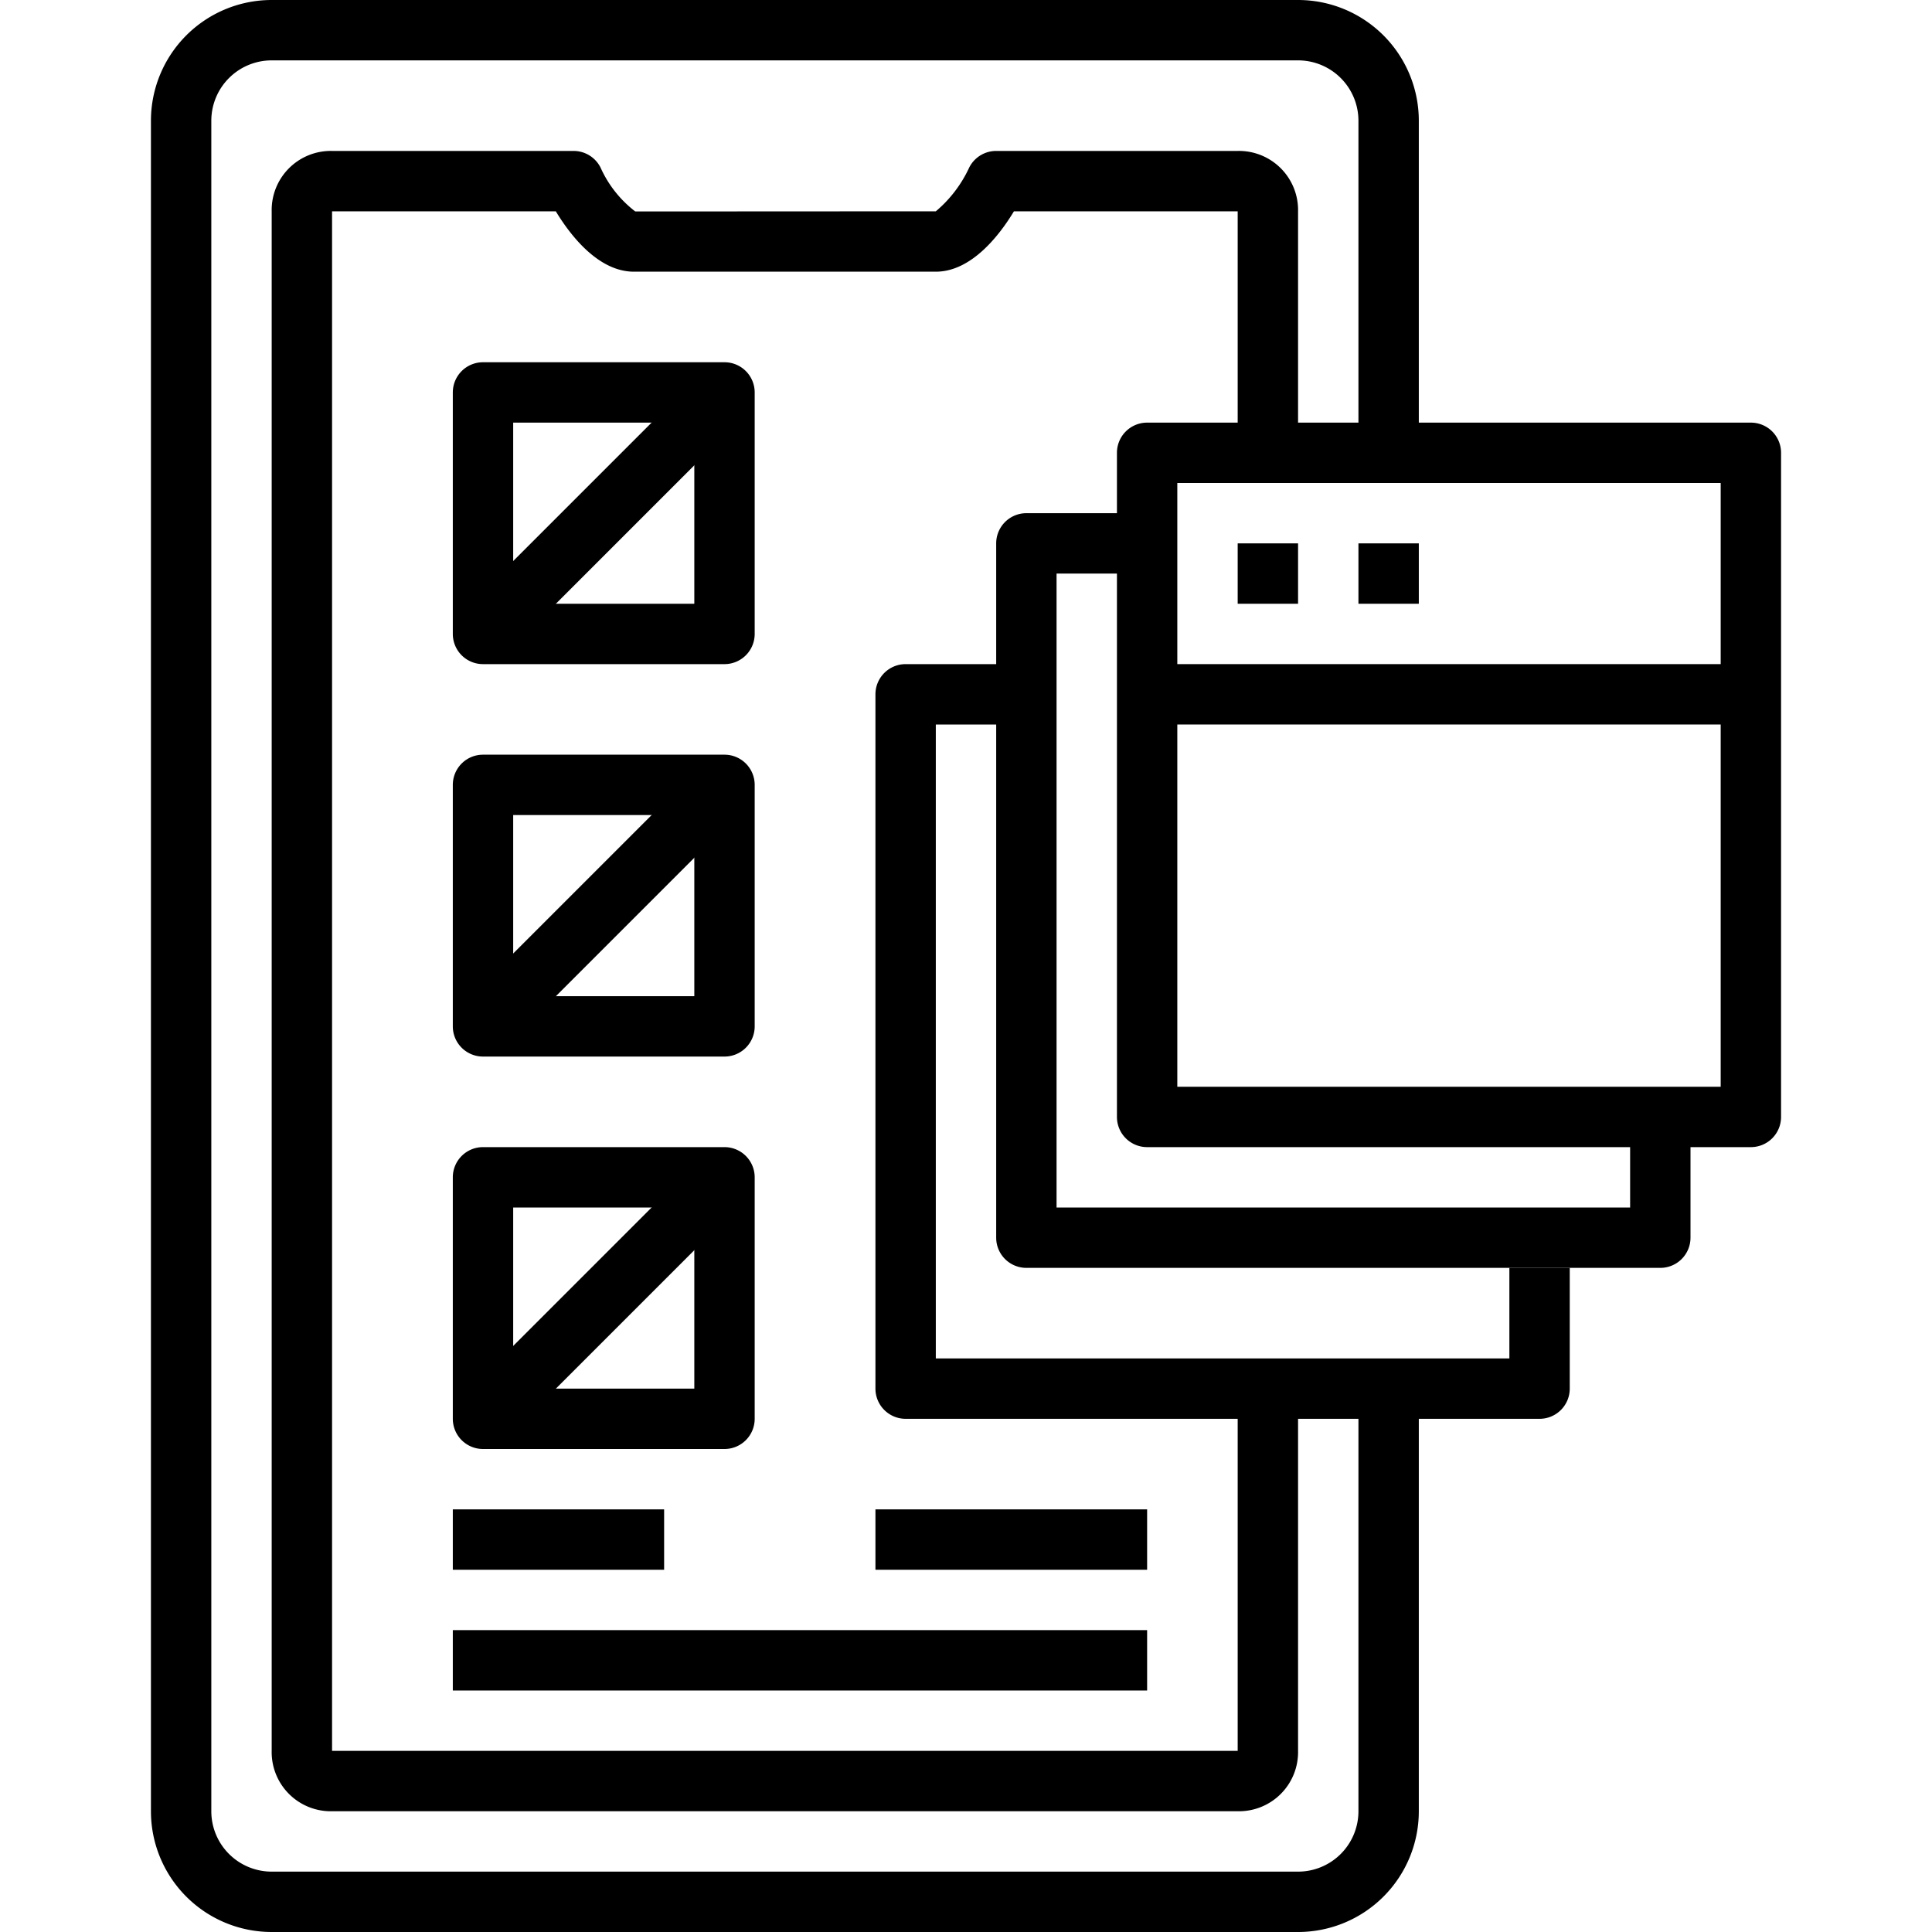 <svg xmlns="http://www.w3.org/2000/svg" viewBox="0 0 64 64"><title>3-App</title><g id="_3-App" data-name="3-App"><path d="M43,64H9a4,4,0,0,1-4-4V4A4,4,0,0,1,9,0H43a4,4,0,0,1,4,4V15H45V4a2,2,0,0,0-2-2H9A2,2,0,0,0,7,4V60a2,2,0,0,0,2,2H43a2,2,0,0,0,2-2V46h2V60A4,4,0,0,1,43,64Z"/><path d="M41,60H11a1.959,1.959,0,0,1-2-2V7a1.959,1.959,0,0,1,2-2h8a1,1,0,0,1,.894.551,3.775,3.775,0,0,0,1.15,1.454L31,7a4.184,4.184,0,0,0,1.106-1.449A1,1,0,0,1,33,5h8a1.959,1.959,0,0,1,2,2v8H41V7H33.588C33.1,7.807,32.173,9,31,9H21c-1.173,0-2.1-1.193-2.588-2H11V58H41V46h2V58A1.959,1.959,0,0,1,41,60Z"/><path d="M58,38H38a1,1,0,0,1-1-1V15a1,1,0,0,1,1-1H58a1,1,0,0,1,1,1V37A1,1,0,0,1,58,38ZM39,36H57V16H39Z"/><rect x="38" y="22" width="20" height="2"/><rect x="41" y="18" width="2" height="2"/><rect x="45" y="18" width="2" height="2"/><path d="M55,42H34a1,1,0,0,1-1-1V18a1,1,0,0,1,1-1h4v2H35V40H54V37h2v4A1,1,0,0,1,55,42Z"/><path d="M51,47H30a1,1,0,0,1-1-1V23a1,1,0,0,1,1-1h4v2H31V45H50V42h2v4A1,1,0,0,1,51,47Z"/><g id="_Group_" data-name="&lt;Group&gt;"><path d="M24,22H16a1,1,0,0,1-1-1V13a1,1,0,0,1,1-1h8a1,1,0,0,1,1,1v8A1,1,0,0,1,24,22Zm-7-2h6V14H17Z"/><rect x="14.343" y="16" width="11.314" height="2" transform="translate(-6.163 19.121) rotate(-45)"/><path d="M24,35H16a1,1,0,0,1-1-1V26a1,1,0,0,1,1-1h8a1,1,0,0,1,1,1v8A1,1,0,0,1,24,35Zm-7-2h6V27H17Z"/><rect x="14.343" y="29" width="11.314" height="2" transform="translate(-15.355 22.929) rotate(-45)"/><path d="M24,48H16a1,1,0,0,1-1-1V39a1,1,0,0,1,1-1h8a1,1,0,0,1,1,1v8A1,1,0,0,1,24,48Zm-7-2h6V40H17Z"/><rect x="14.343" y="42" width="11.314" height="2" transform="translate(-24.548 26.737) rotate(-45)"/></g><rect x="15" y="54" width="23" height="2"/><rect x="29" y="50" width="9" height="2"/><rect x="15" y="50" width="7" height="2"/></g></svg>